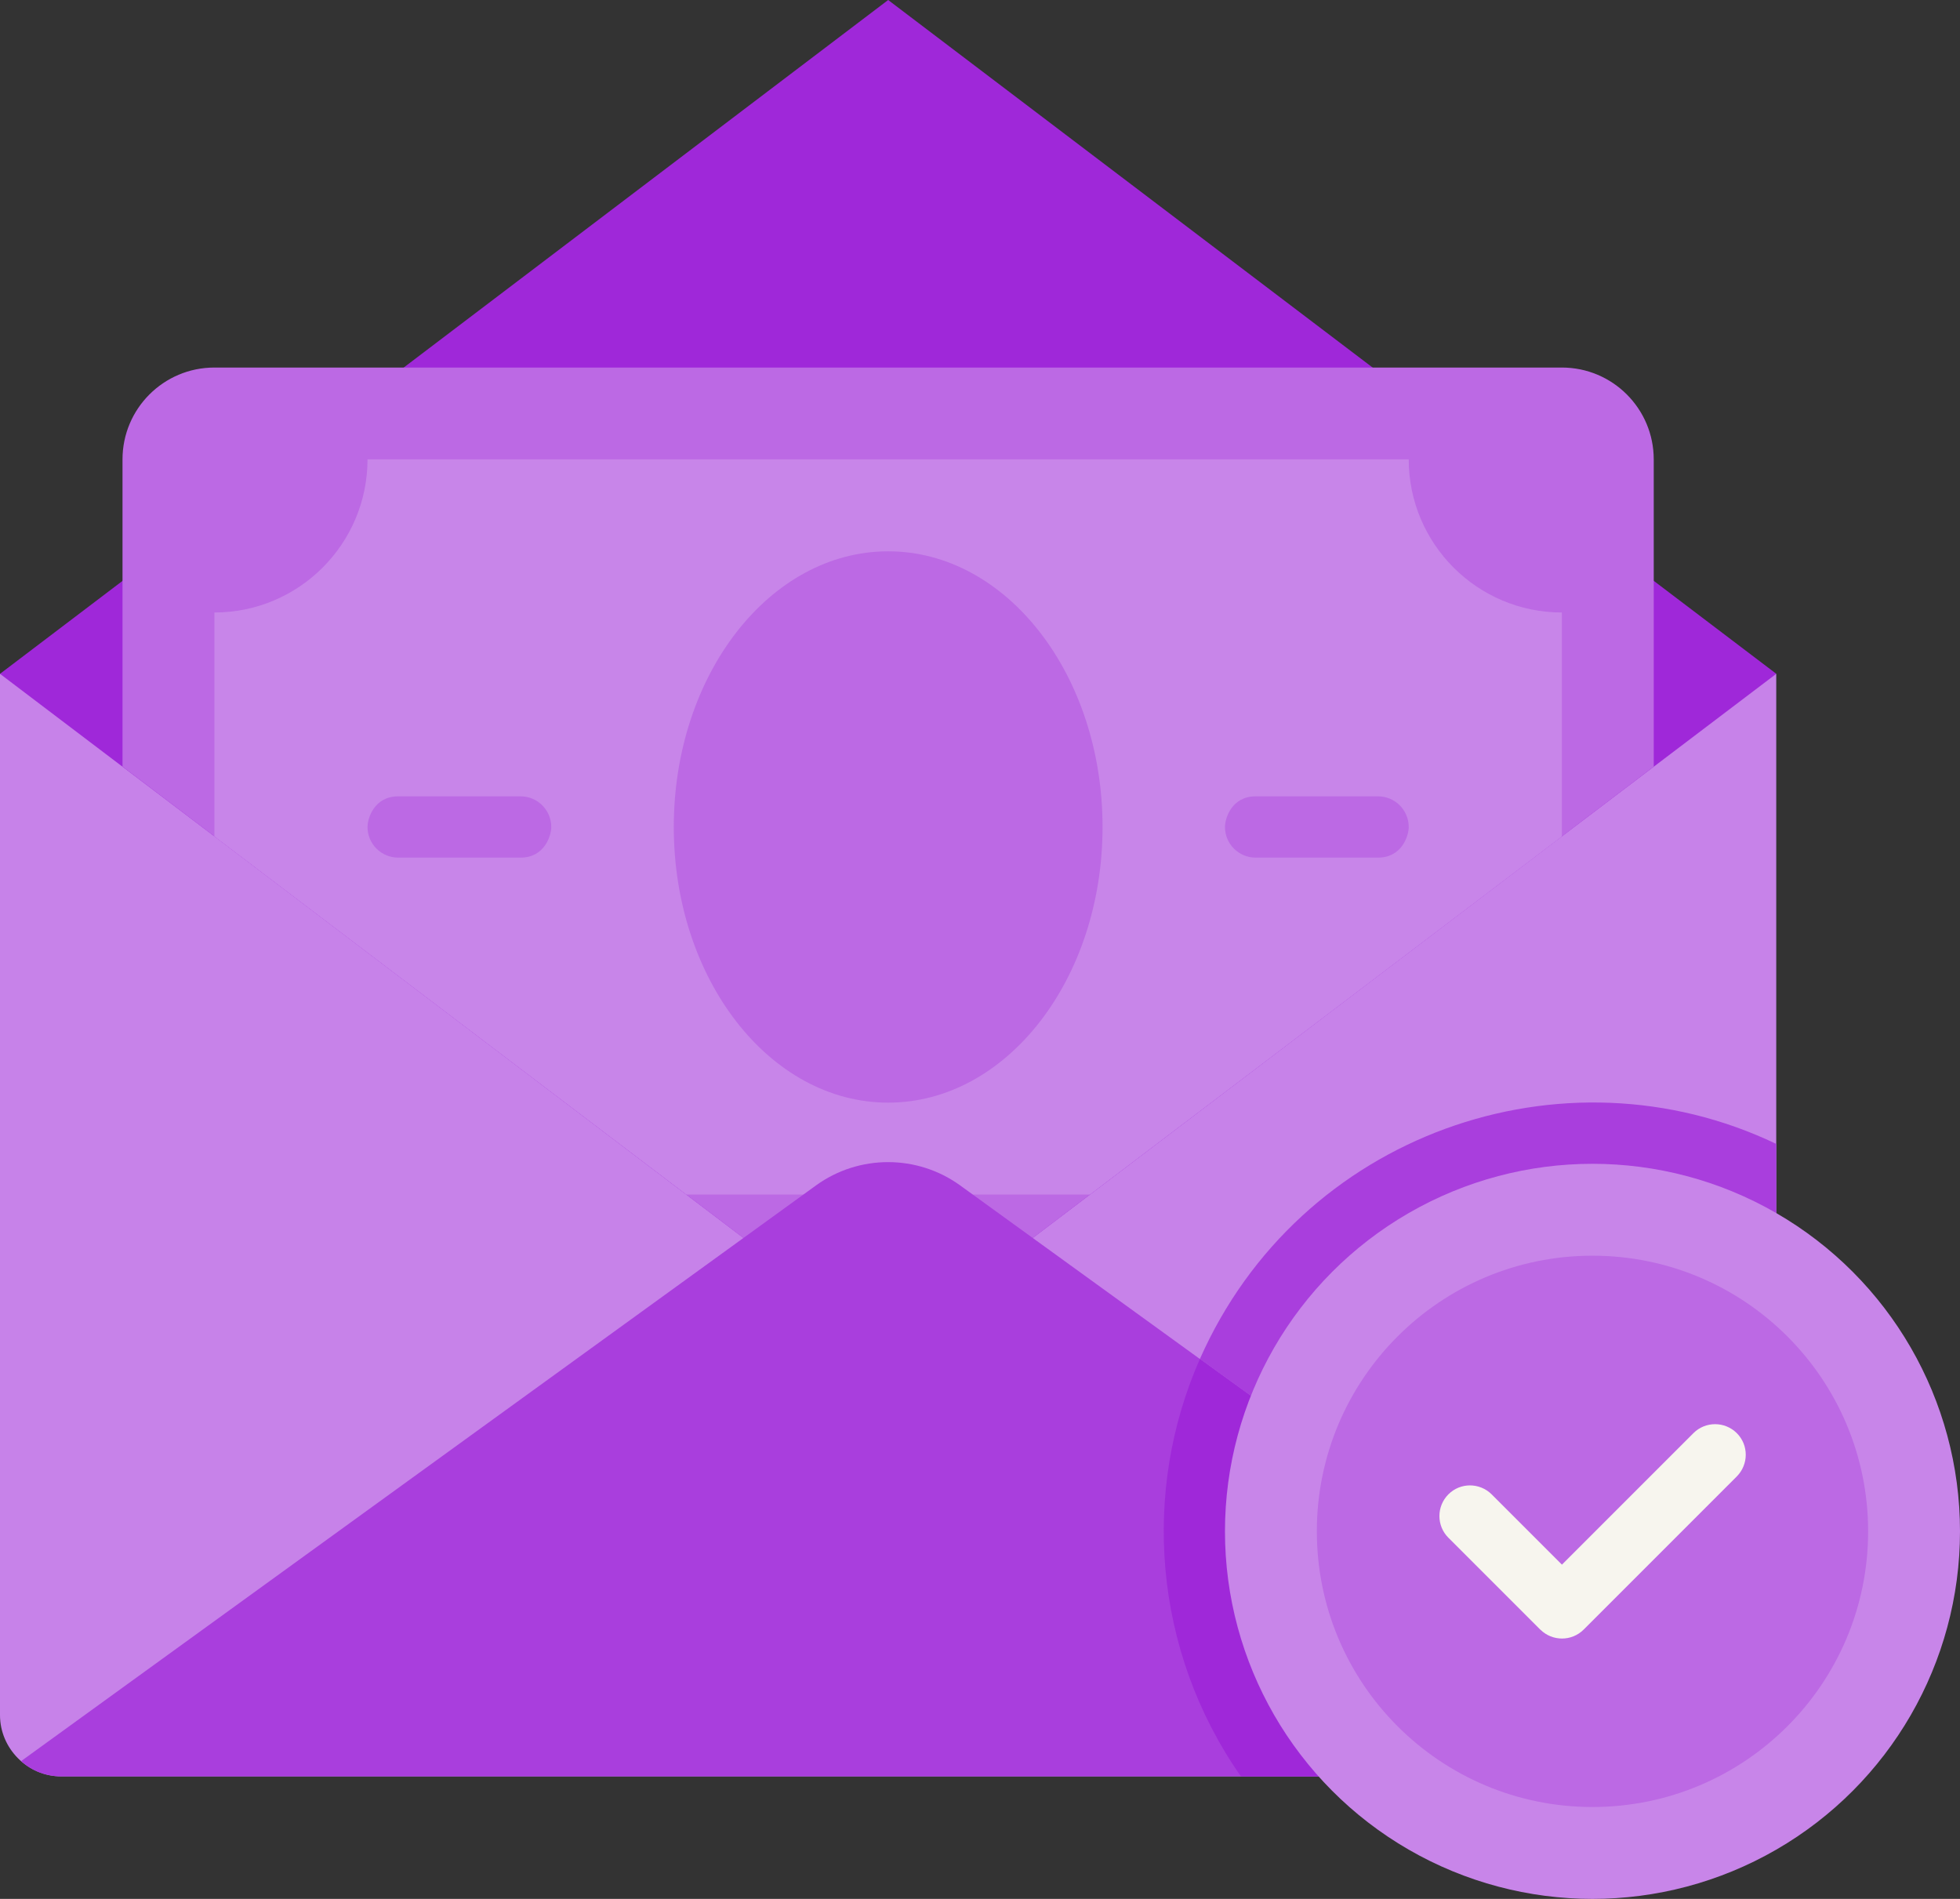 <?xml version="1.0" encoding="UTF-8"?><svg xmlns="http://www.w3.org/2000/svg" viewBox="0 0 228.47 221.33"><rect x="0" y="0" width="228.47" height="221.33" fill="#333333" stroke="none"/><g id="a"/><g id="b"><g id="c"><g><path d="M207.05,78.54v121.37c0,3.9-3.22,7.14-7.14,7.14H7.14c-3.93,0-7.14-3.25-7.14-7.14V78.54H207.05Z" style="fill:#c782e9;"/><path d="M207.05,78.54c-36.81,27.88-73.82,56.04-103.53,78.54C71.57,132.86,38.24,107.5,0,78.54,14.68,67.42,32.09,54.18,103.53,0c14.32,10.86,101.03,76.65,103.53,78.54Z" style="fill:#9f28d9;"/><path d="M192.77,53.55v35.81l-79.82,60.58h-18.85L14.28,89.35V53.55c0-5.91,4.79-10.71,10.71-10.71H182.06c5.91,0,10.71,4.79,10.71,10.71Z" style="fill:#bc69e4;"/><path d="M182.06,71.4v26.1l-55.01,41.73h-47.05L24.99,97.49v-26.1c9.85,0,17.85-8,17.85-17.85h121.37c0,9.85,8,17.85,17.85,17.85Z" style="fill:#c885e9;"/><path d="M204.59,205.27c-1.25,1.14-2.89,1.78-4.68,1.78H7.14c-1.78,0-3.43-.64-4.68-1.78l92.67-67.11c5-3.61,11.78-3.61,16.78,0,74.7,54.09,10.66,7.7,92.67,67.11Z" style="fill:#a93edd;"/><path d="M207.05,133.33v66.58c0,2.14-.96,4.07-2.46,5.35-53.09-38.46-38.67-28.02-64.72-46.87,11.6-26.23,42.31-36.95,67.18-25.06Z" style="fill:#a93edd;"/><path d="M204.59,205.27c-1.25,1.14-2.89,1.78-4.68,1.78h-55.26c-10.29-14.7-11.57-33.3-4.78-48.66,24.35,17.62,11.45,8.28,64.72,46.87Z" style="fill:#9f28d9;"/><circle cx="185.63" cy="178.49" r="42.84" style="fill:#c885e9;"/><circle cx="185.63" cy="178.49" r="32.13" style="fill:#bc69e4;"/><path d="M179.54,189.94l-10.71-10.71c-1.39-1.39-1.39-3.65,0-5.05s3.65-1.39,5.05,0l8.19,8.19,15.33-15.33c1.39-1.39,3.65-1.39,5.05,0s1.39,3.65,0,5.05l-17.85,17.85c-1.39,1.39-3.65,1.39-5.05,0Z" style="fill:#f7f5ee;"/><ellipse cx="103.53" cy="96.39" rx="24.99" ry="32.13" style="fill:#bc69e4;"/><path d="M60.69,99.96h-14.28c-1.97,0-3.57-1.6-3.57-3.57,0-1.02,.79-3.57,3.57-3.57h14.28c1.97,0,3.57,1.6,3.57,3.57,0,1.02-.79,3.57-3.57,3.57Z" style="fill:#bc69e4;"/><path d="M160.64,99.96h-14.28c-1.97,0-3.57-1.6-3.57-3.57,0-1.02,.79-3.57,3.57-3.57h14.28c1.97,0,3.57,1.6,3.57,3.57,0,1.02-.79,3.57-3.57,3.57Z" style="fill:#bc69e4;"/></g></g></g></svg>